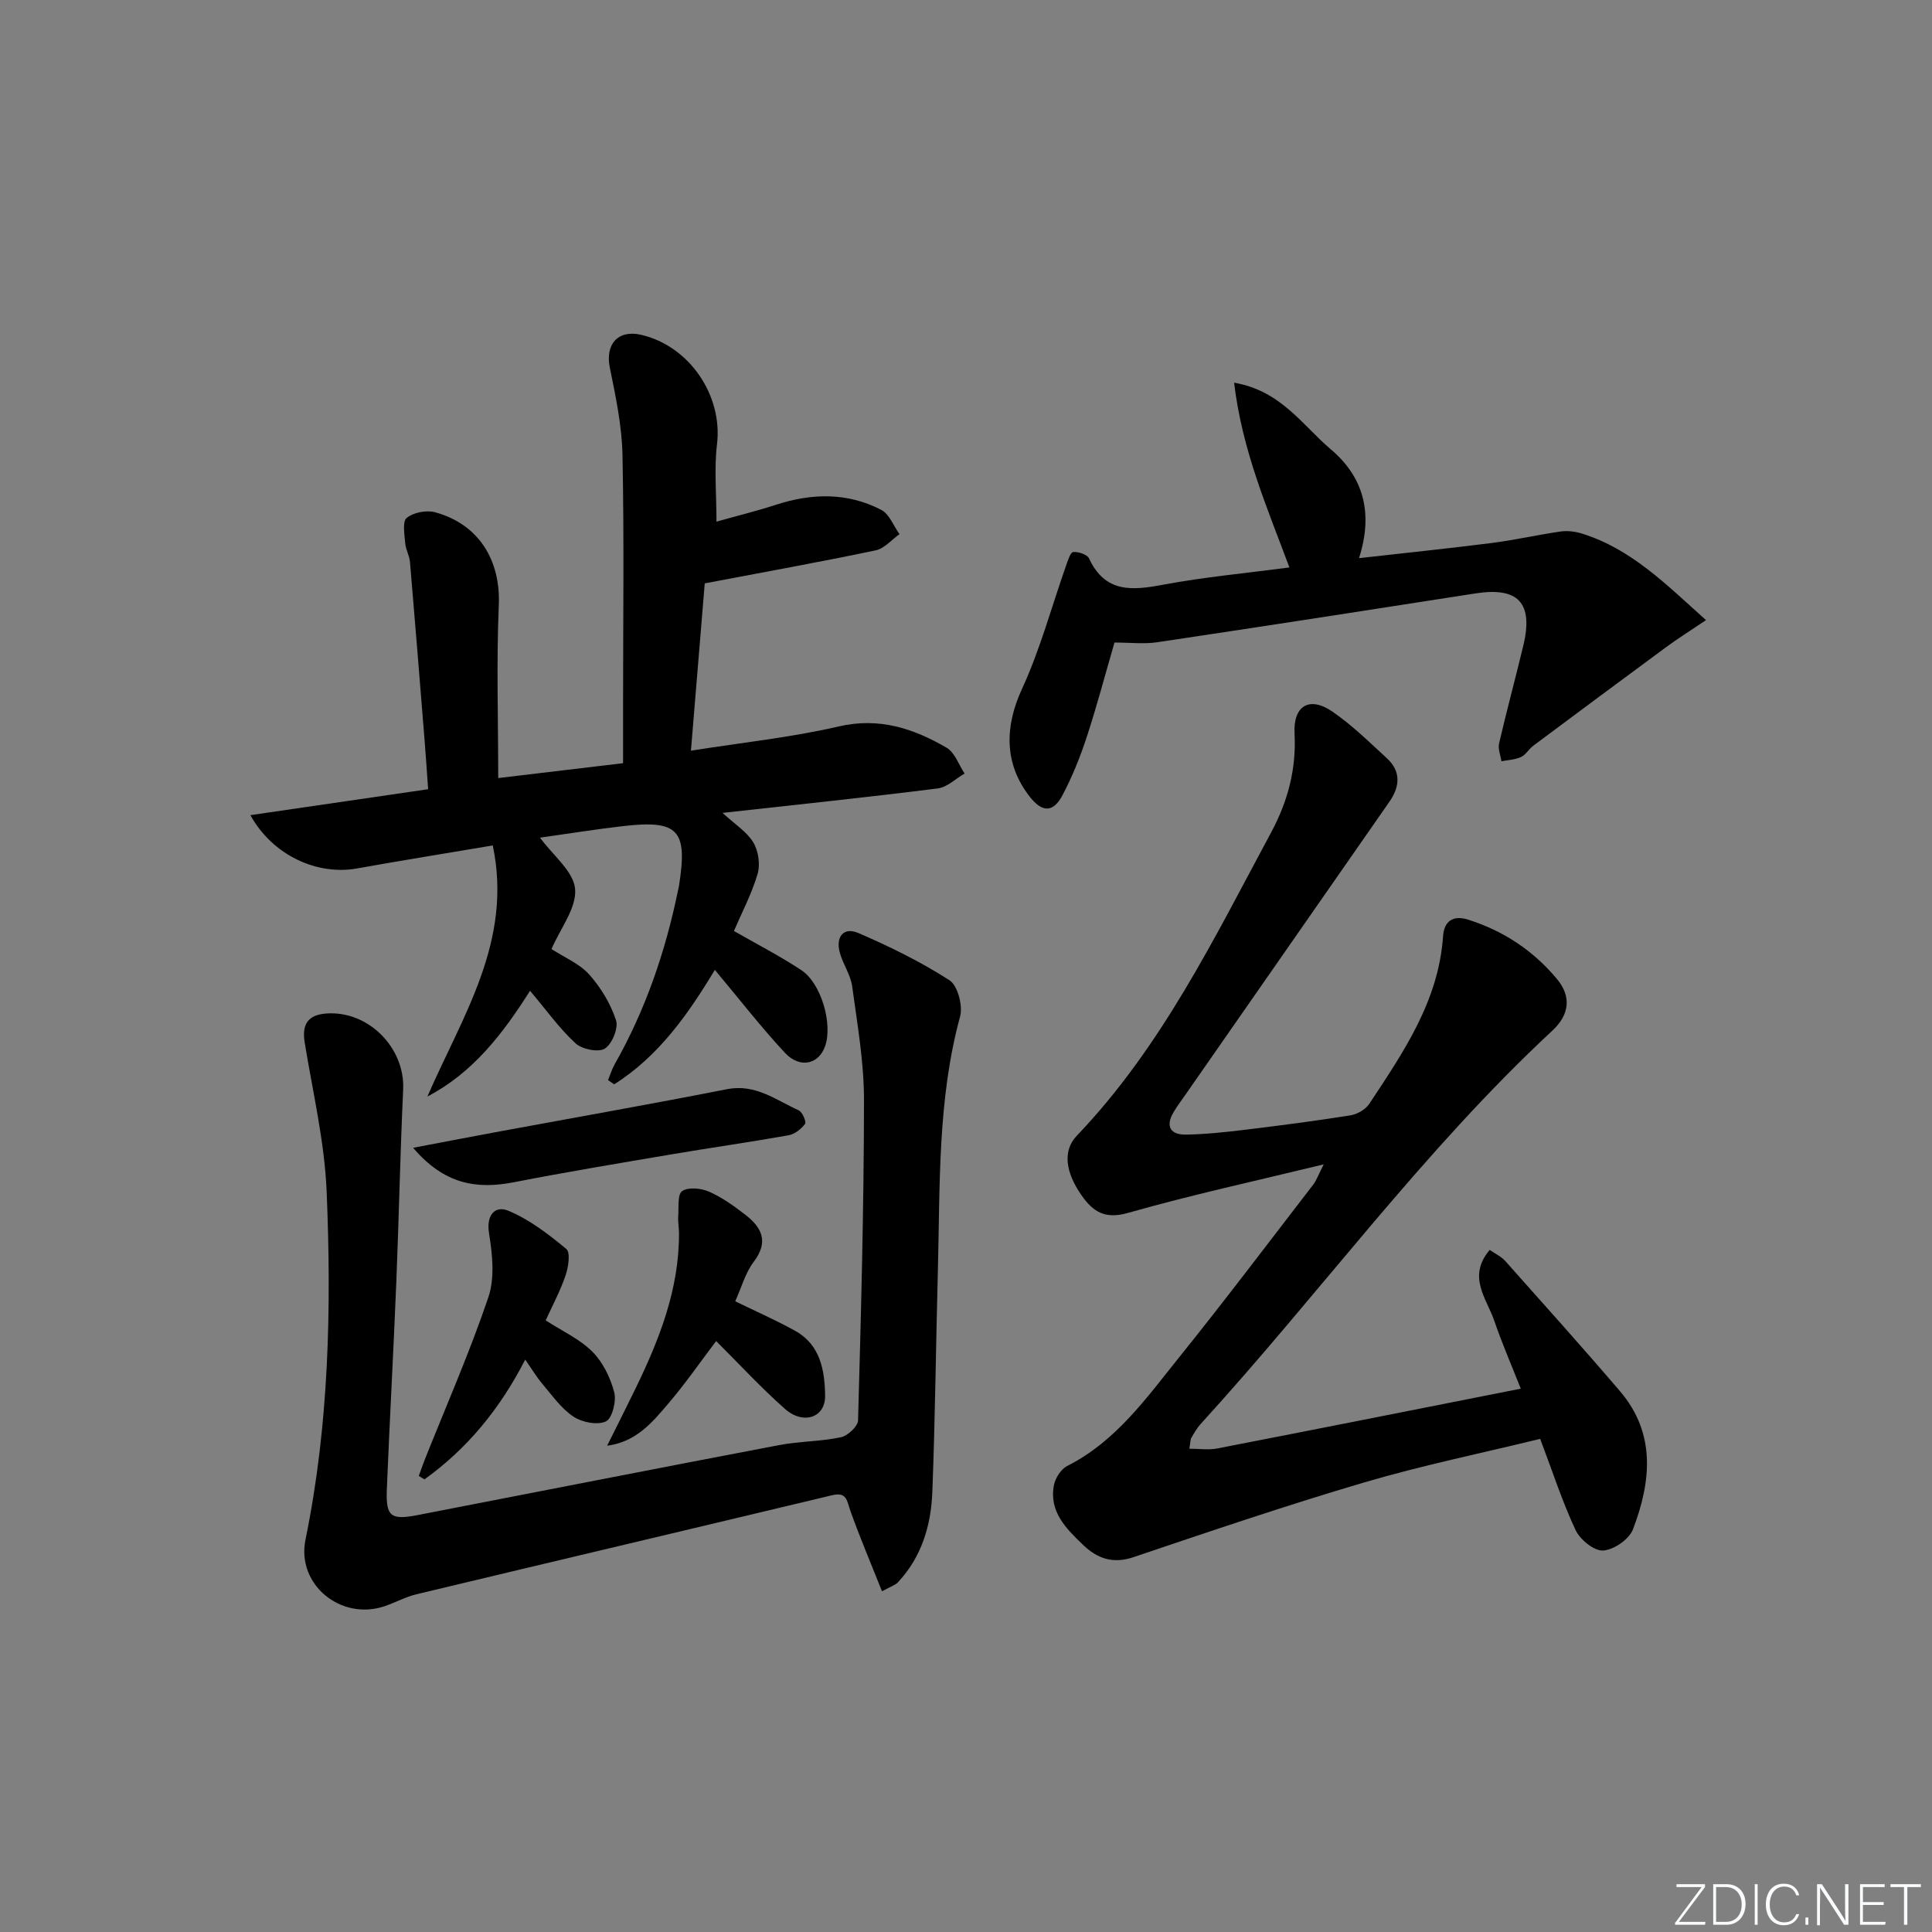 <svg enable-background="new 0 0 400 400" viewBox="0 0 400 400" xmlns="http://www.w3.org/2000/svg"><rect x="0" y="0" width="400" height="400" fill="#808080" stroke="none"/><g fill="#fafbfc"><path d="m346.9 398 5.4-7.3h-5.2v-.6h5.9v.6l-5.4 7.2h5.5l-.1.6h-6.2v-.5z"/><path d="m354.7 390.1h2.8c2.3 0 3.9 1.6 3.9 4.1s-1.6 4.3-3.9 4.3h-2.8zm.6 7.8h2c2.2 0 3.3-1.6 3.3-3.6 0-1.8-1-3.6-3.3-3.6h-2z"/><path d="m363.9 390.1v8.4h-.6v-8.4z"/><path d="m372.5 396.3c-.4 1.3-1.4 2.3-3.2 2.3-2.4 0-3.7-1.9-3.7-4.3 0-2.3 1.2-4.3 3.7-4.3 1.8 0 2.9 1 3.2 2.4h-.6c-.4-1.1-1.1-1.8-2.5-1.8-2.1 0-3 1.9-3 3.7s.9 3.7 3 3.7c1.4 0 2.1-.7 2.5-1.7z"/><path d="m373.8 398.5v-1.5h.6v1.5z"/><path d="m376.2 398.5v-8.4h1c1.3 2 4.4 6.7 4.9 7.6-.1-1.2-.1-2.4-.1-3.8v-3.8h.7v8.4h-.9c-1.2-1.9-4.4-6.8-5-7.7.1 1.1 0 2.3 0 3.9v3.9h-.6z"/><path d="m390 394.4h-4.3v3.5h4.7l-.1.6h-5.2v-8.4h5.1v.6h-4.5v3.1h4.3z"/><path d="m394.2 390.7h-2.8v-.6h6.3v.6h-2.8v7.8h-.7z"/></g><path d="m274.06 241.07c-14.23 3.46-27.49 6.34-40.52 10.05-4.78 1.36-7.23-.24-9.6-3.62-3.39-4.82-3.94-9.28-1.01-12.35 17.51-18.32 28.42-40.82 40.23-62.78 3.48-6.48 5.25-13.12 4.86-20.51-.3-5.77 3.11-7.77 7.81-4.55 4.08 2.8 7.68 6.34 11.34 9.71 2.97 2.74 2.63 5.9.48 8.99-14.06 20.21-28.13 40.41-42.2 60.61-.86 1.23-1.77 2.43-2.52 3.72-1.7 2.92-.52 4.62 2.58 4.57 4.14-.07 8.28-.52 12.4-1.02 7.24-.88 14.48-1.82 21.69-2.97 1.41-.23 3.13-1.22 3.9-2.39 7.06-10.68 14.35-21.27 15.27-34.69.21-3.04 1.97-4.45 5.18-3.44 7.34 2.32 13.51 6.42 18.41 12.3 2.97 3.56 2.63 7.34-.93 10.65-26.8 24.9-48.28 54.56-72.84 81.46-.77.85-1.36 1.89-1.94 2.89-.22.39-.18.93-.41 2.24 2.08 0 3.99.3 5.77-.05 20.8-4.04 41.57-8.17 62.85-12.38-1.72-4.37-3.81-9.18-5.51-14.12-1.57-4.57-5.62-9.08-.92-14.61 1.18.82 2.4 1.38 3.21 2.29 7.96 8.94 15.97 17.85 23.75 26.95 7.53 8.81 6.44 18.78 2.7 28.61-.78 2.06-3.96 4.25-6.17 4.39-1.86.12-4.77-2.24-5.7-4.21-2.74-5.83-4.73-12.01-7.34-18.91-12.1 2.96-24.41 5.48-36.43 9.02-16.06 4.73-31.93 10.13-47.8 15.48-4.27 1.44-7.49.26-10.41-2.55-3.51-3.37-7.1-6.88-6.03-12.38.29-1.47 1.46-3.31 2.75-3.96 10.07-5.08 16.36-14.03 23.11-22.42 9.49-11.79 18.61-23.88 27.85-35.87.66-.88 1.03-1.99 2.14-4.15z" fill="#010000"/><path d="m109.74 205.13c-5.62 8.88-11.8 16.96-21.25 21.89 7.22-16.63 17.72-32.14 13.53-51.98-9.82 1.66-18.96 3.12-28.07 4.76-8.28 1.49-17.49-2.68-22.11-11.03 12.36-1.8 24.31-3.54 36.8-5.37-.24-3.35-.45-6.59-.71-9.83-1-12.41-1.99-24.83-3.05-37.24-.11-1.3-.88-2.55-.98-3.84-.14-1.8-.63-4.49.29-5.25 1.39-1.14 4.08-1.67 5.87-1.19 9.16 2.51 13.61 10.01 13.21 19.27-.5 11.74-.12 23.51-.12 35.77 8.11-.97 16.78-2 25.85-3.08 0-4.17 0-7.98 0-11.78 0-17.33.23-34.67-.12-51.99-.12-6.06-1.4-12.14-2.62-18.11-.99-4.84 1.67-7.93 6.49-6.81 10.06 2.35 16.9 12.61 15.7 22.64-.61 5.07-.11 10.28-.11 16.04 4.19-1.18 8.3-2.19 12.31-3.49 7.43-2.42 14.79-2.58 21.8 1.05 1.68.87 2.54 3.31 3.78 5.03-1.63 1.15-3.12 2.97-4.91 3.35-11.5 2.41-23.07 4.5-35.41 6.84-.9 10.95-1.85 22.44-2.86 34.64 10.73-1.7 20.81-2.75 30.61-5.02 8.38-1.94 15.46.42 22.31 4.4 1.71.99 2.52 3.52 3.74 5.35-1.85 1.07-3.62 2.85-5.58 3.09-14.48 1.82-29 3.34-44.54 5.06 2.6 2.4 5.05 3.91 6.37 6.11 1.06 1.75 1.47 4.54.9 6.5-1.19 4.08-3.22 7.91-4.91 11.84 4.85 2.78 9.55 5.2 13.94 8.09 4.14 2.74 6.54 11.13 4.95 15.73-1.31 3.8-5.23 4.73-8.34 1.39-4.97-5.34-9.45-11.13-14.5-17.16-5.48 9.11-11.63 17.9-20.85 23.7-.42-.29-.84-.59-1.26-.88.45-1.09.79-2.23 1.36-3.25 6.37-11.23 10.5-23.28 13.1-35.89.07-.33.16-.65.21-.97 1.86-11.65-.06-13.79-11.5-12.48-5.87.68-11.71 1.62-17.26 2.4 2.7 3.69 6.96 6.99 7.27 10.63.33 3.91-3.04 8.14-4.89 12.43 2.68 1.74 5.79 3.02 7.81 5.27 2.41 2.7 4.43 6.05 5.55 9.47.54 1.63-.83 4.95-2.33 5.88-1.36.83-4.73.13-6.07-1.12-3.33-3.07-6.05-6.89-9.4-10.86z" fill="#010000"/><path d="m182.61 329.46c-2.3-5.78-4.6-11.18-6.56-16.69-.71-1.99-.69-3.93-3.72-3.21-28.7 6.87-57.42 13.64-86.12 20.52-2.24.54-4.33 1.69-6.53 2.45-9.04 3.1-18.34-4.42-16.43-13.77 4.88-23.84 5.38-47.94 4.38-72.06-.43-10.34-2.88-20.6-4.55-30.88-.61-3.79.69-5.73 4.55-5.99 8.68-.58 16.24 7.11 15.84 15.75-.62 13.3-.88 26.61-1.42 39.92-.58 14.29-1.38 28.57-1.96 42.86-.23 5.65.84 6.4 6.38 5.32 24.93-4.84 49.85-9.73 74.79-14.48 4.23-.8 8.62-.75 12.83-1.63 1.42-.3 3.53-2.25 3.56-3.49.62-22.08 1.21-44.18 1.23-66.27.01-7.88-1.38-15.77-2.45-23.62-.33-2.39-1.92-4.59-2.56-6.97-.89-3.28.78-5.38 3.89-4.03 6.48 2.8 12.9 5.95 18.82 9.76 1.7 1.1 2.8 5.27 2.2 7.49-4.7 17.27-4.14 34.94-4.6 52.53-.41 15.31-.56 30.62-1.15 45.92-.26 6.91-2.2 13.44-7.11 18.69-.51.58-1.38.82-3.31 1.88z" fill="#010000"/><path d="m266.96 117.48c-4.66-12.48-9.8-24.31-11.45-38.25 9.71 1.67 14.16 8.84 20 13.78 6.61 5.59 8.93 12.96 5.86 22.55 9.91-1.12 18.75-2.03 27.57-3.15 4.75-.61 9.43-1.69 14.17-2.37 1.42-.2 3.02 0 4.41.43 10.2 3.17 17.38 10.47 25.69 17.92-3.35 2.26-5.85 3.82-8.21 5.56-9.2 6.77-18.37 13.6-27.53 20.43-.93.69-1.56 1.88-2.56 2.35-1.22.57-2.69.61-4.05.88-.19-1.24-.76-2.56-.49-3.7 1.57-6.78 3.4-13.5 5.02-20.27 2.11-8.83-1.06-12.16-9.91-10.78-21.96 3.43-43.92 6.83-65.89 10.11-2.76.41-5.63.06-8.85.06-1.94 6.69-3.66 13.21-5.76 19.61-1.34 4.09-2.97 8.14-4.97 11.94-1.96 3.74-4.25 3.67-6.86.31-5.29-6.82-5.14-14.48-1.57-22.23 3.77-8.17 6.12-17 9.13-25.53.37-1.04.89-2.77 1.47-2.83 1.08-.11 2.91.49 3.29 1.31 3.34 7.19 8.93 6.66 15.39 5.44 8.45-1.58 17.07-2.37 26.1-3.57z" fill="#010000"/><path d="m125.7 299.32c1.95-3.92 3.93-7.82 5.84-11.76 4.96-10.2 9.09-20.65 9.04-32.25-.01-1.16-.24-2.33-.16-3.48.13-1.83-.18-4.56.82-5.23 1.29-.87 3.92-.6 5.56.12 2.69 1.18 5.17 2.97 7.52 4.79 3.41 2.63 4.89 5.58 1.73 9.74-1.76 2.31-2.55 5.36-3.83 8.17 4.25 2.08 8.49 3.92 12.5 6.17 5.17 2.9 6.04 8.24 6.11 13.38.07 4.53-4.51 6.09-8.31 2.73-4.97-4.39-9.48-9.3-14.25-14.05-3.29 4.35-6.36 8.79-9.85 12.88-3.31 3.89-6.64 7.99-12.72 8.79z" fill="#010000"/><path d="m112.98 273.37c3.47 2.25 7.06 3.87 9.67 6.49 2.18 2.18 3.73 5.38 4.52 8.4.48 1.84-.43 5.43-1.73 6.03-1.78.82-4.95.19-6.74-1.01-2.53-1.69-4.41-4.41-6.44-6.8-1.16-1.36-2.07-2.92-3.52-4.99-5.24 10.23-12.02 18.45-20.86 24.8-.39-.24-.78-.47-1.17-.71.4-1.1.77-2.21 1.2-3.3 4.47-11.21 9.33-22.28 13.2-33.69 1.36-4 .84-8.91.14-13.24-.63-3.92 1.34-5.78 3.97-4.69 4.38 1.82 8.34 4.86 12.03 7.93.89.74.43 3.75-.15 5.45-1.1 3.25-2.75 6.31-4.12 9.33z" fill="#010000"/><path d="m85.53 237.64c6.85-1.3 12.46-2.38 18.08-3.42 15.64-2.89 31.32-5.65 46.93-8.72 5.87-1.15 10.1 2.25 14.82 4.38.76.34 1.63 2.39 1.31 2.82-.79 1.06-2.14 2.12-3.42 2.35-8.16 1.45-16.37 2.61-24.54 4-10.78 1.83-21.58 3.62-32.31 5.72-7.69 1.49-14.37.49-20.87-7.13z" fill="#010000"/></svg>